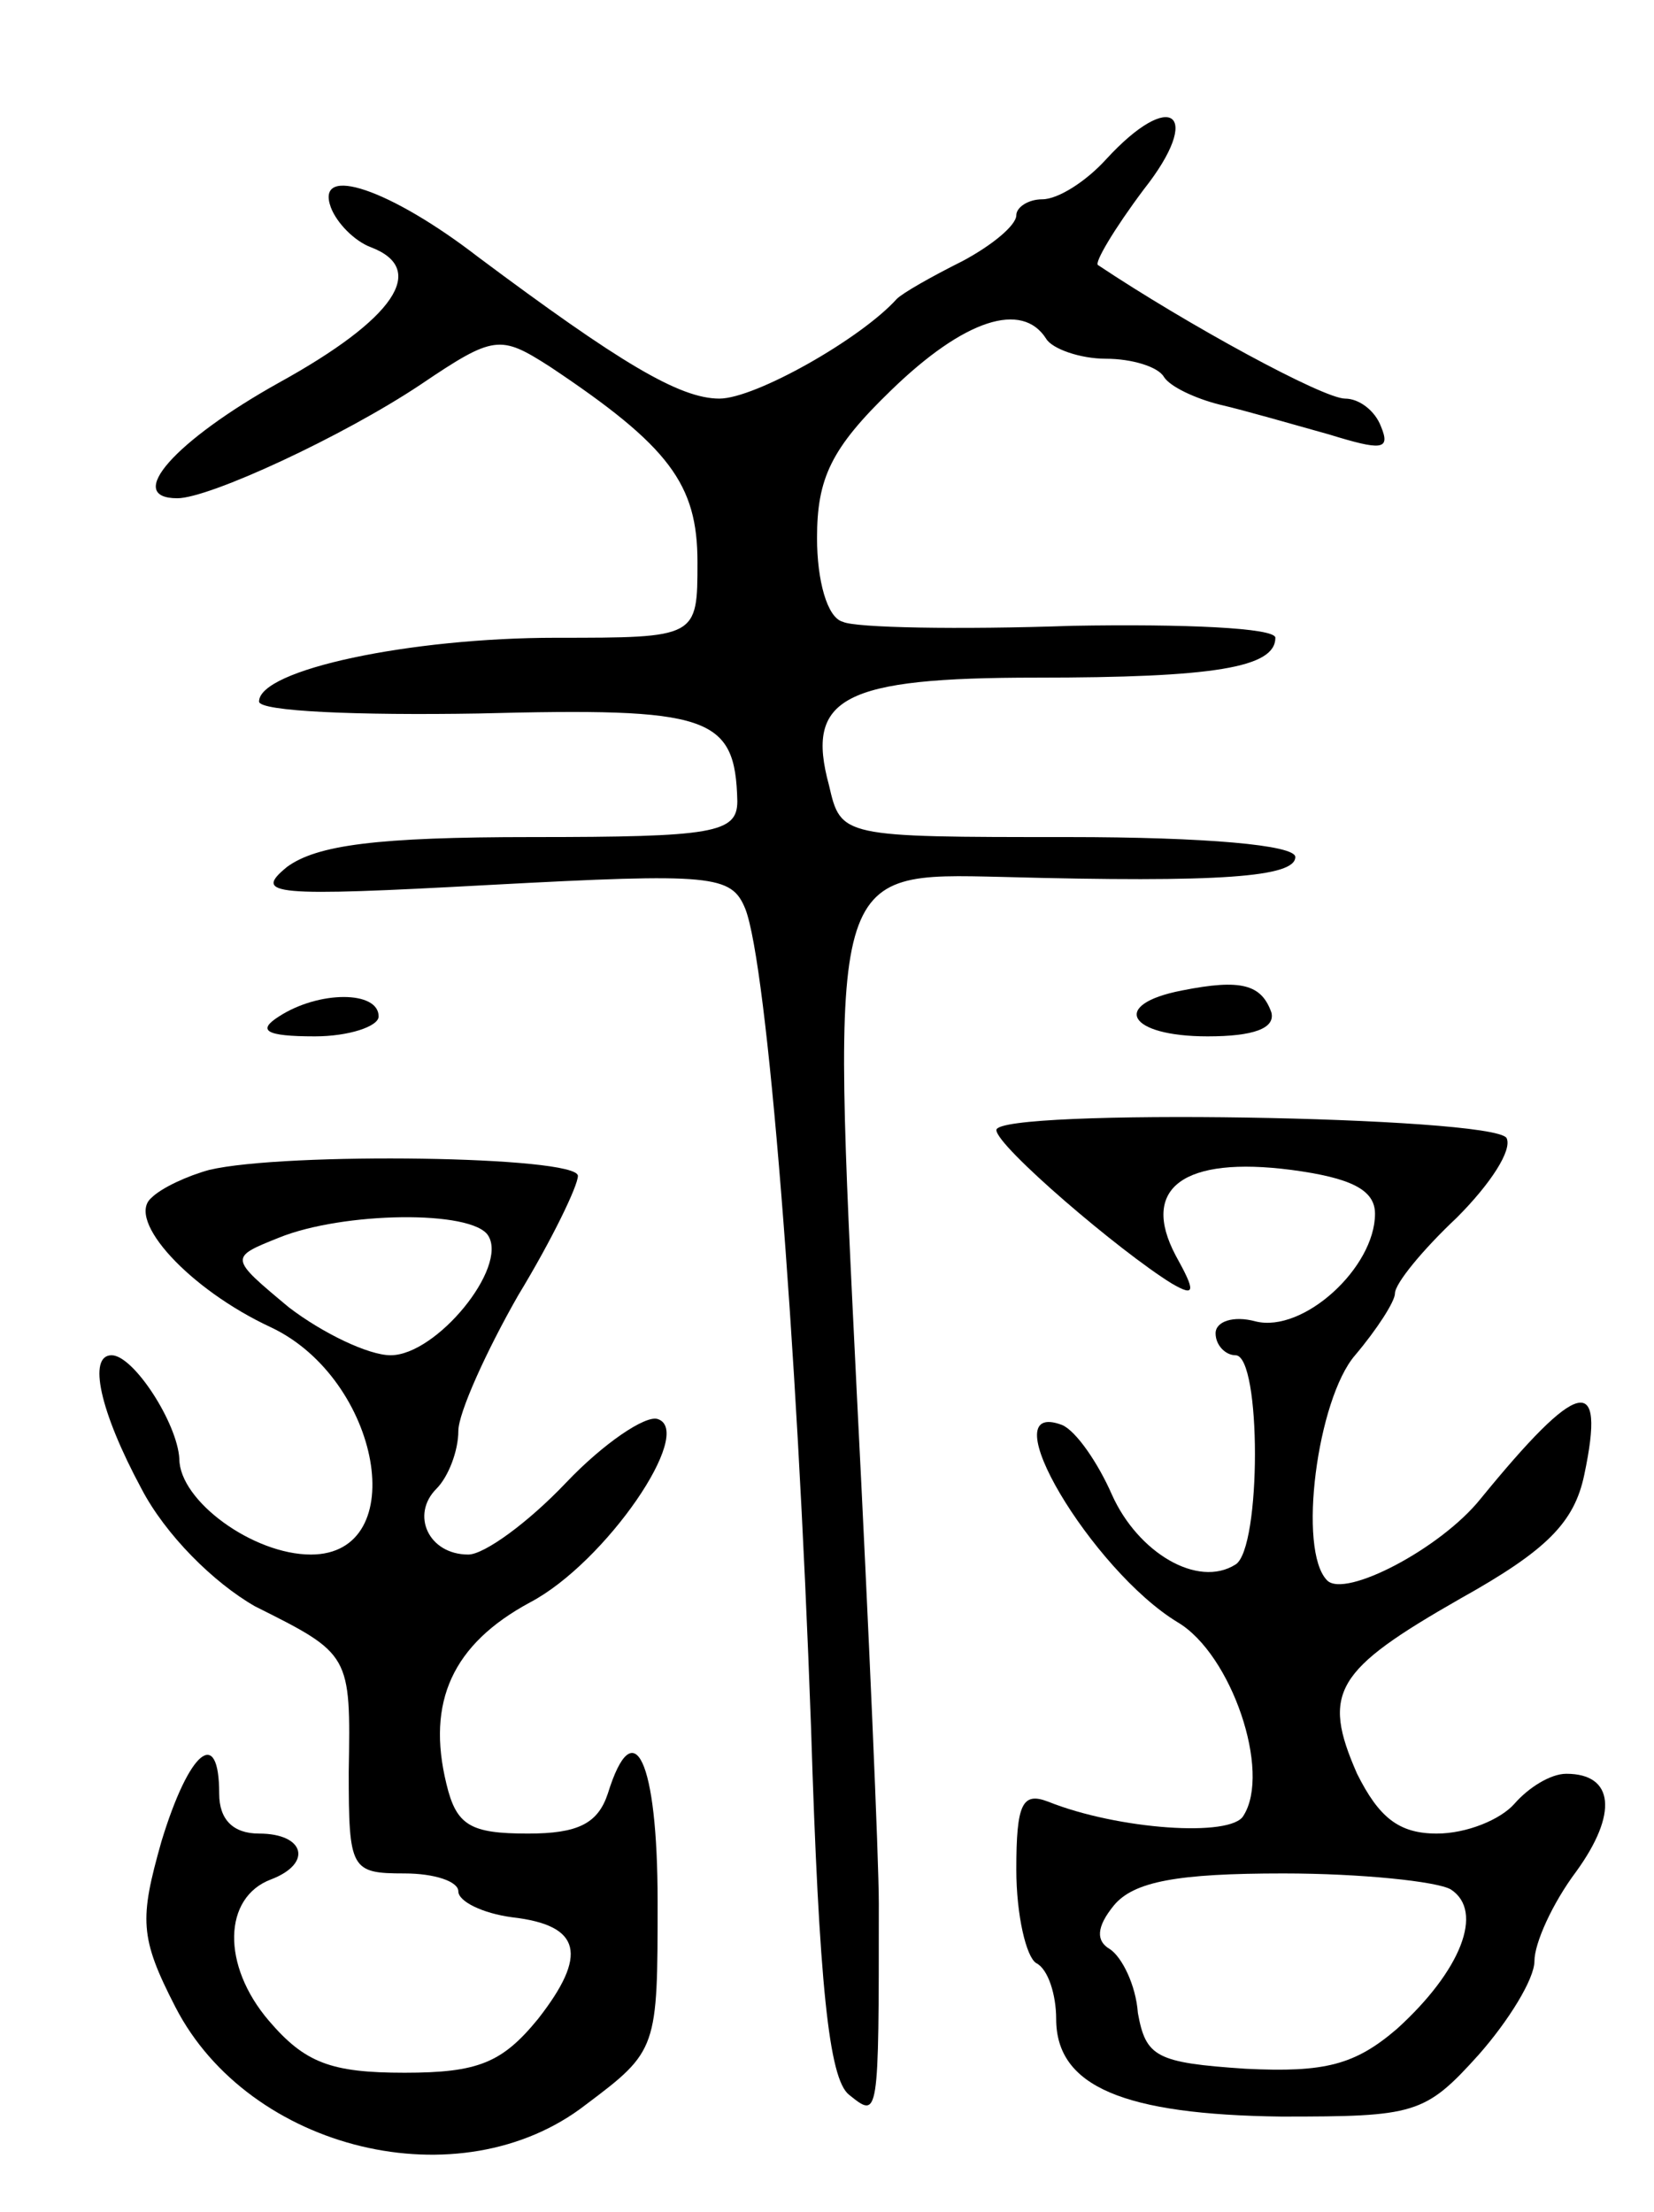 <svg version="1.0" xmlns="http://www.w3.org/2000/svg"
 width="83pt" height="111pt" viewBox="0 0 83 111"
 preserveAspectRatio="xMidYMid meet">
<g transform="translate(0,111) scale(0.1,-0.1)"
fill="#000000" stroke="none">
<path d="M555 1030 c-10 -11 -24 -20 -32 -20 -7 0 -13 -4 -13 -8 0 -5 -12 -15
-27 -23 -16 -8 -30 -16 -33 -19 -18 -20 -71 -50 -89 -50 -20 0 -50 18 -121 71
-44 34 -82 47 -74 25 3 -8 12 -17 20 -20 29 -11 12 -36 -46 -68 -52 -29 -78
-58 -51 -58 16 0 83 31 122 57 37 25 40 25 65 9 60 -40 74 -59 74 -98 0 -38 0
-38 -71 -38 -73 0 -149 -16 -149 -32 0 -5 50 -7 110 -6 116 3 129 -1 130 -44
0 -16 -12 -18 -103 -18 -78 0 -108 -4 -123 -15 -17 -14 -8 -15 102 -9 112 6
121 5 128 -12 11 -28 26 -215 33 -411 4 -129 9 -176 19 -184 15 -12 15 -13 15
96 0 22 -5 137 -11 255 -13 265 -14 262 73 260 110 -3 147 0 147 10 0 6 -45
10 -114 10 -114 0 -114 0 -120 26 -12 44 7 54 104 54 89 0 120 5 120 20 0 5
-46 7 -102 6 -57 -2 -109 -1 -115 2 -8 2 -13 21 -13 42 0 30 7 45 37 74 37 36
66 45 78 26 3 -5 17 -10 30 -10 13 0 26 -4 29 -9 3 -5 16 -11 28 -14 13 -3 37
-10 55 -15 26 -8 31 -8 26 4 -3 8 -11 14 -18 14 -11 0 -79 37 -124 67 -2 1 8
18 23 38 30 38 14 51 -19 15z"/>
<path d="M593 613 c-36 -7 -27 -23 13 -23 23 0 34 4 32 12 -5 14 -15 17 -45
11z"/>
<path d="M140 600 c-11 -7 -7 -10 18 -10 17 0 32 5 32 10 0 13 -30 13 -50 0z"/>
<path d="M500 543 c0 -8 62 -61 88 -77 12 -7 12 -4 2 14 -18 34 4 50 58 43 30
-4 42 -10 42 -22 0 -27 -36 -60 -60 -54 -11 3 -20 0 -20 -6 0 -6 5 -11 10 -11
13 0 13 -97 0 -105 -19 -12 -49 6 -62 35 -7 16 -18 32 -25 35 -37 14 15 -73
58 -99 27 -16 47 -75 33 -97 -6 -11 -63 -7 -98 7 -13 5 -16 -1 -16 -34 0 -23
5 -44 10 -47 6 -3 10 -16 10 -28 0 -34 34 -48 113 -49 67 0 72 1 99 31 15 17
28 38 28 47 0 9 9 29 21 45 21 29 19 49 -5 49 -8 0 -19 -7 -26 -15 -7 -8 -24
-15 -39 -15 -19 0 -29 8 -40 30 -18 41 -11 52 52 88 43 24 57 38 62 62 11 52
-3 48 -52 -12 -20 -25 -68 -50 -77 -41 -15 15 -5 91 14 113 11 13 20 27 20 31
0 5 14 22 31 38 17 17 28 34 25 40 -7 11 -256 15 -256 4z m228 -381 c17 -11 5
-41 -27 -70 -21 -18 -36 -22 -76 -20 -45 3 -50 6 -54 28 -1 14 -8 28 -14 32
-7 4 -7 11 2 22 10 12 32 16 85 16 39 0 77 -4 84 -8z"/>
<path d="M105 523 c-11 -3 -24 -9 -29 -14 -13 -11 19 -46 60 -65 55 -26 71
-114 20 -114 -29 0 -66 27 -66 48 -1 18 -23 52 -34 52 -12 0 -6 -28 15 -67 12
-23 36 -47 57 -59 48 -24 48 -24 47 -83 0 -49 1 -51 28 -51 15 0 27 -4 27 -9
0 -5 12 -11 27 -13 35 -4 38 -19 13 -51 -18 -22 -30 -27 -67 -27 -37 0 -50 5
-68 26 -24 28 -23 62 1 71 21 8 17 23 -6 23 -13 0 -20 7 -20 20 0 34 -15 22
-29 -24 -11 -39 -11 -48 7 -83 37 -72 143 -98 206 -49 36 27 36 28 36 102 0
71 -12 96 -25 54 -5 -15 -15 -20 -40 -20 -29 0 -36 4 -41 25 -10 41 3 70 42
91 38 20 83 86 64 92 -6 2 -27 -12 -46 -32 -19 -20 -41 -36 -49 -36 -20 0 -29
20 -16 33 6 6 11 19 11 29 0 9 14 40 30 68 17 28 30 55 30 60 0 10 -147 12
-185 3z m140 -33 c10 -16 -26 -60 -49 -60 -11 0 -34 11 -51 24 -30 25 -30 25
-5 35 32 13 97 14 105 1z"/>
</g>
</svg>
